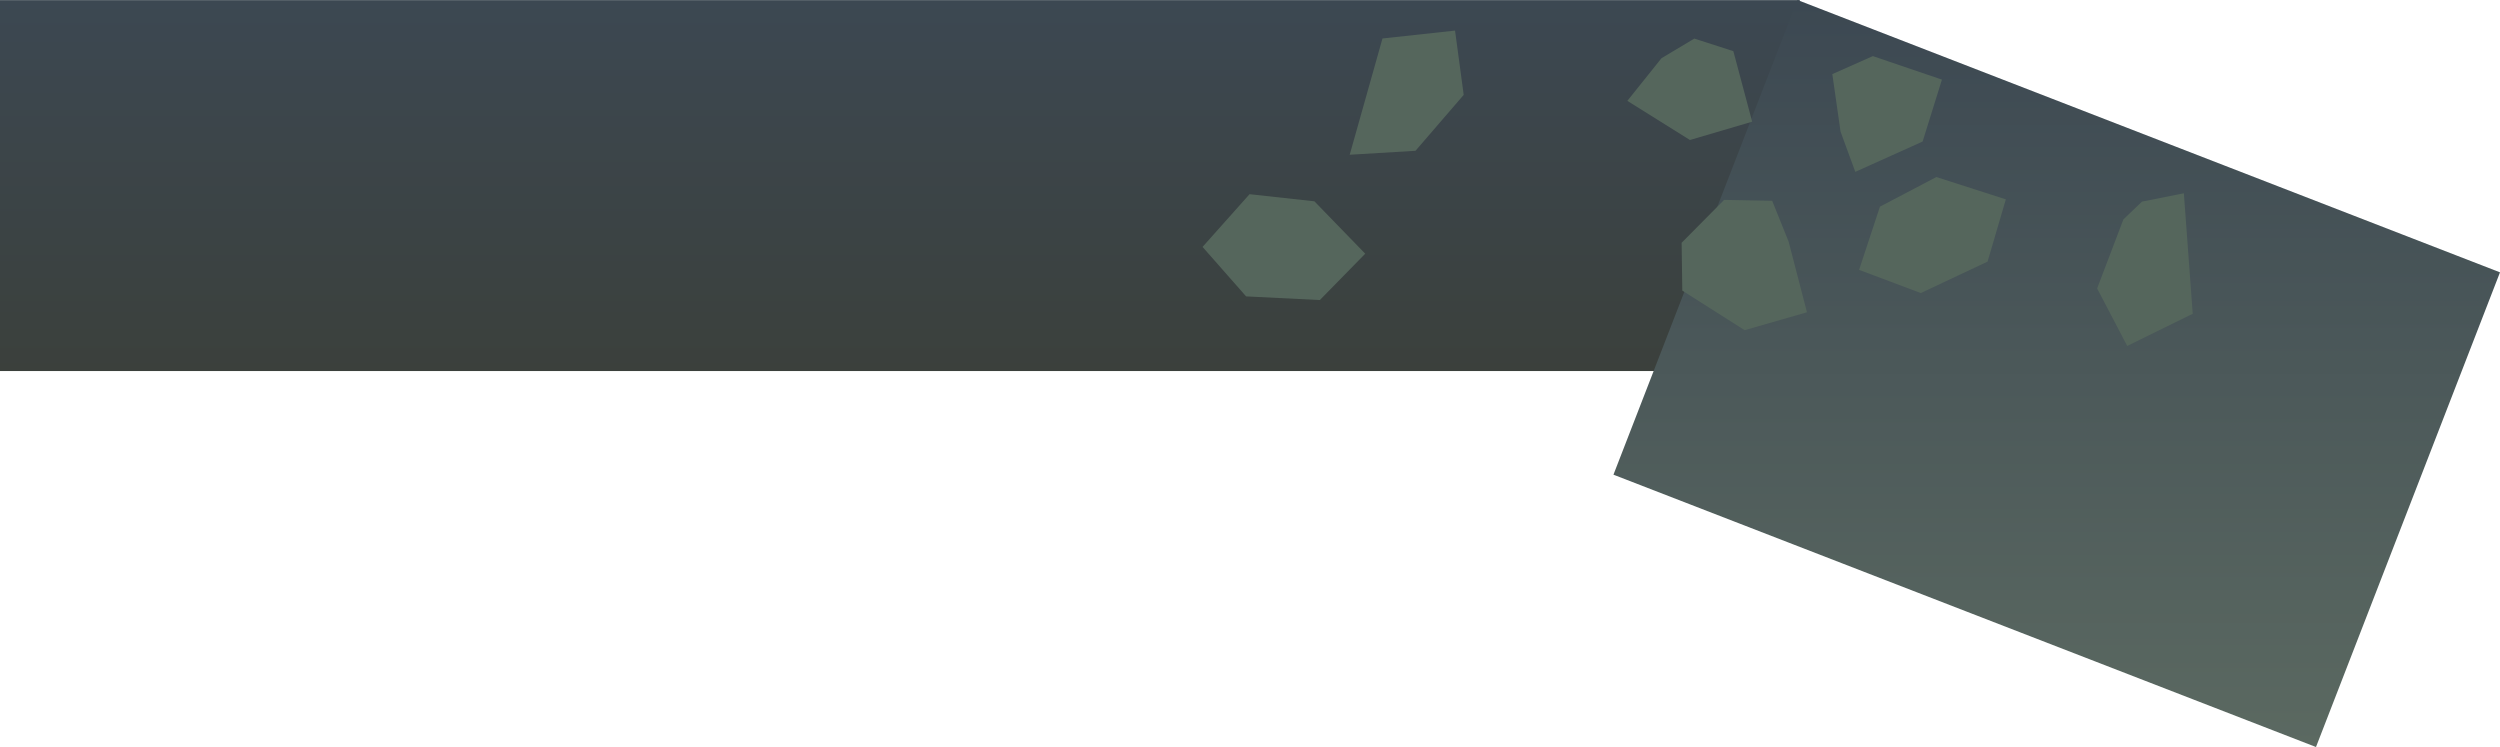 <svg version="1.1" xmlns="http://www.w3.org/2000/svg" xmlns:xlink="http://www.w3.org/1999/xlink" width="1718.709" height="513.567" viewBox="0,0,1718.709,513.567"><defs><linearGradient x1="-345.656" y1="116.224" x2="-345.656" y2="371.224" gradientUnits="userSpaceOnUse" id="color-1"><stop offset="0" stop-color="#3c4852"/><stop offset="1" stop-color="#3b403c"/></linearGradient><linearGradient x1="449.654" y1="116.14" x2="449.654" y2="629.707" gradientUnits="userSpaceOnUse" id="color-2"><stop offset="0" stop-color="#3c4852"/><stop offset="1" stop-color="#5b6961"/></linearGradient></defs><g transform="translate(964.312,-116.14)"><g stroke-width="0" stroke-miterlimit="10"><path d="M-964.312,371.224v-255h1237.312v255z" fill="url(#color-1)" stroke="#000000"/><path d="M271.417,116.14l482.979,187.23l-126.507,326.337l-482.979,-187.23z" fill="url(#color-2)" stroke="#000000"/><path d="M495.468,267.006l12.803,-12.265l28.789,-5.718l6.091,82.821l-45.037,22.122l-20.675,-39.516z" fill="#55665c" stroke="none"/><path d="M154.464,185.48l23.447,-29.295l22.575,-13.521l26.85,8.649l12.943,48.479l-42.782,12.597z" fill="#55665c" stroke="none"/><path d="M192.236,315.921l-0.457,-32.879l29.21,-29.48l33.035,0.61l11.317,28.087l12.608,48.567l-42.868,12.301z" fill="#55665c" stroke="none"/><path d="M311.173,234.287l-10.141,-27.656l-5.654,-39.537l27.853,-12.382l47.503,16.161l-13.285,42.573z" fill="#55665c" stroke="none"/><path d="M8.822,219.809l-45.232,2.711l22.535,-79.928l49.883,-5.426l5.95,44.199z" fill="#55665c" stroke="none"/><path d="M-107.637,319.905l-29.938,-34.014l32.313,-36.248l44.588,4.901l34.938,36.014l-31.209,31.858z" fill="#55665c" stroke="none"/><path d="M356.188,317.611l-42.415,-15.945l14.352,-43.457l38.782,-20.365l47.768,15.36l-12.567,42.791z" fill="#55665c" stroke="none"/></g></g></svg>
